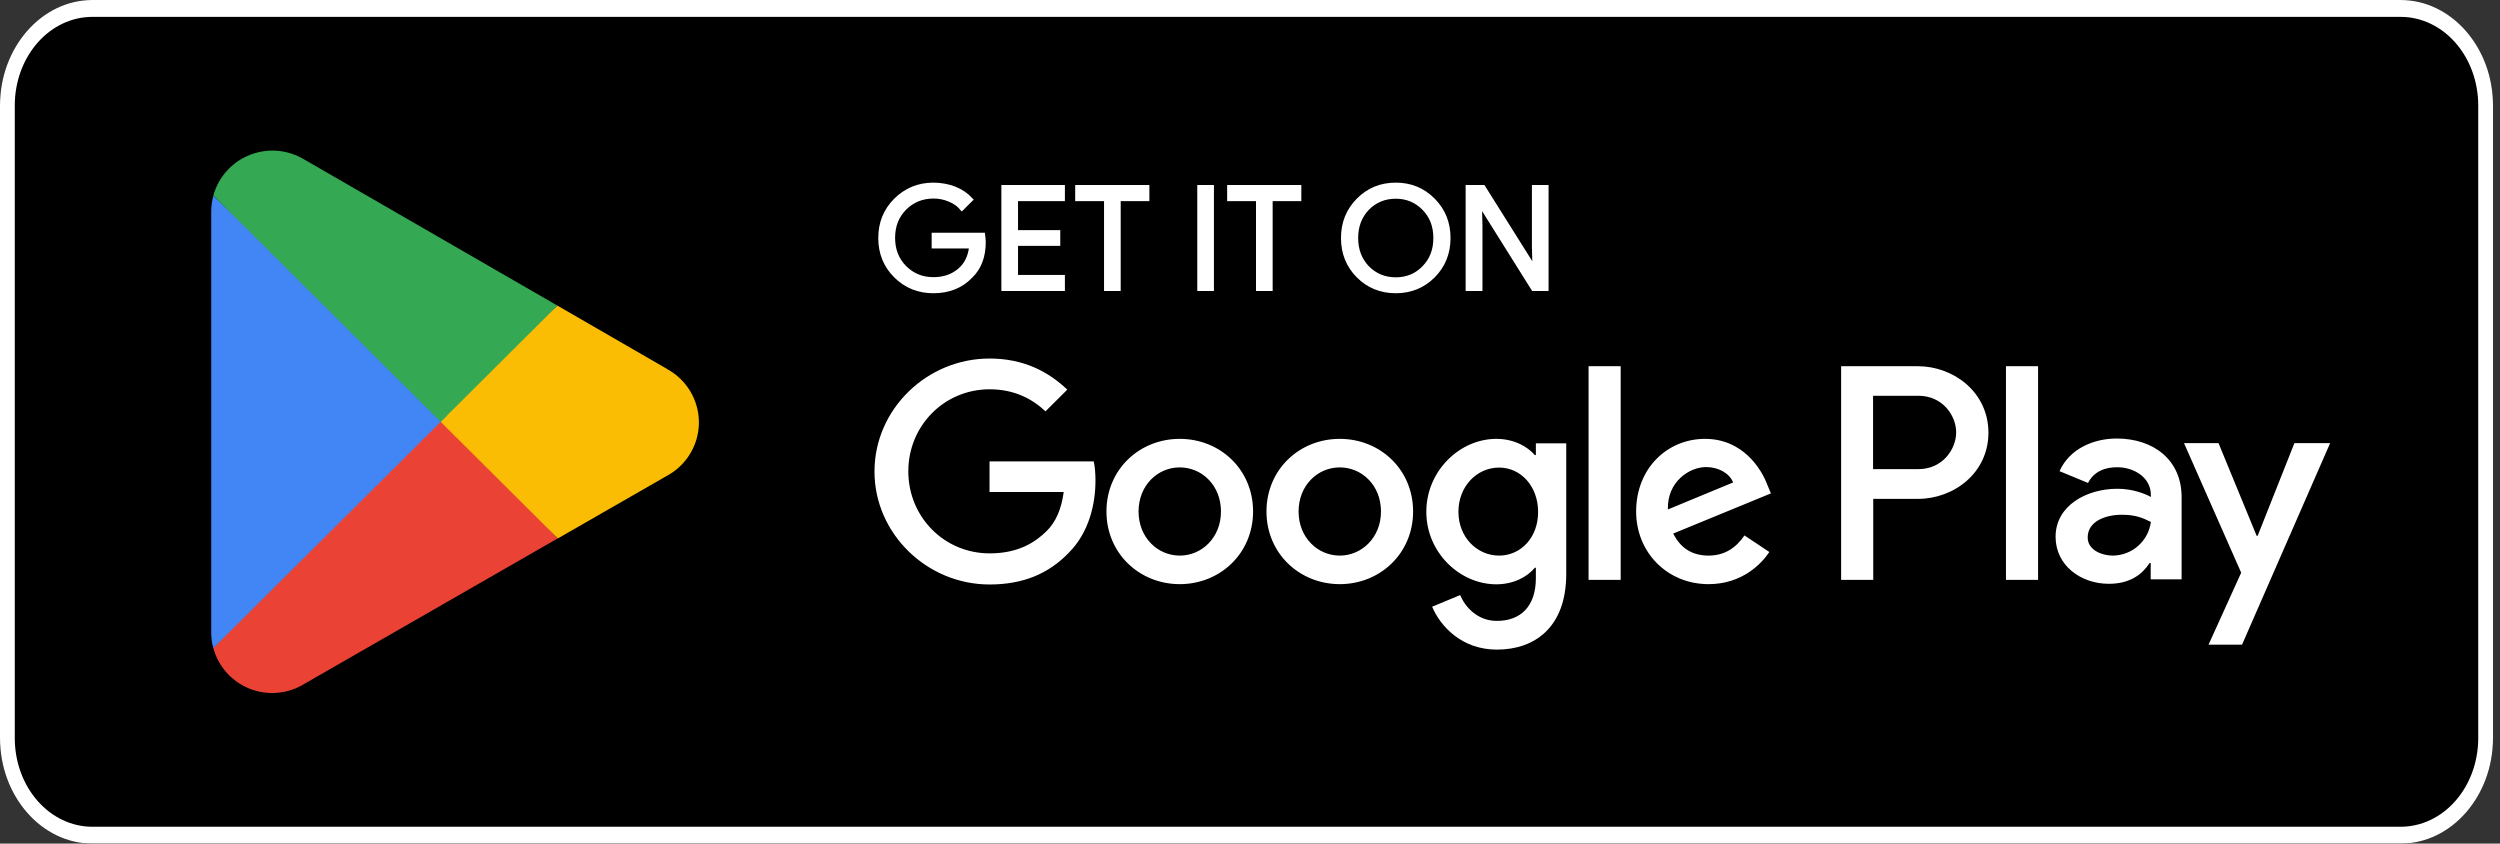 <svg width="243" height="82" viewBox="0 0 243 82" fill="none" xmlns="http://www.w3.org/2000/svg">
<rect x="0" y="0" width="243" height="82" fill="#333333" stroke="none"/>
<path d="M233.345 82H8.975C4.039 82 0 77.388 0 71.75V10.25C0 4.612 4.039 0 8.975 0H233.345C238.281 0 242.32 4.612 242.32 10.25V71.75C242.32 77.388 238.281 82 233.345 82Z" fill="black"/>
<path d="M233.345 1.64C235.345 1.64 237.262 2.547 238.676 4.162C240.09 5.777 240.884 7.966 240.884 10.25V71.75C240.884 74.034 240.09 76.224 238.676 77.838C237.262 79.453 235.345 80.36 233.345 80.36H8.975C6.975 80.36 5.058 79.453 3.644 77.838C2.23 76.224 1.436 74.034 1.436 71.75V10.25C1.436 7.966 2.23 5.777 3.644 4.162C5.058 2.547 6.975 1.64 8.975 1.64H233.345ZM233.345 0H8.975C4.039 0 0 4.612 0 10.25V71.75C0 77.388 4.039 82 8.975 82H233.345C238.281 82 242.32 77.388 242.32 71.75V10.25C242.32 4.612 238.281 0 233.345 0Z" fill="white"/>
<path d="M95.648 23.535C95.648 24.93 95.23 26.043 94.396 26.857C93.461 27.837 92.243 28.336 90.724 28.336C89.272 28.336 88.037 27.837 87.036 26.841C86.035 25.844 85.534 24.598 85.534 23.136C85.534 21.674 86.035 20.428 87.036 19.431C88.037 18.434 89.272 17.919 90.724 17.919C91.459 17.919 92.16 18.052 92.811 18.301C93.461 18.567 93.995 18.933 94.413 19.398L93.495 20.311C93.194 19.946 92.794 19.647 92.293 19.448C91.799 19.233 91.264 19.126 90.724 19.132C89.64 19.132 88.705 19.514 87.954 20.262C87.203 21.026 86.836 21.973 86.836 23.119C86.836 24.265 87.203 25.212 87.954 25.977C88.705 26.724 89.623 27.107 90.724 27.107C91.726 27.107 92.543 26.824 93.211 26.276C93.879 25.728 94.262 24.947 94.363 23.983H90.724V22.787H95.581C95.614 23.053 95.648 23.302 95.648 23.535ZM103.341 18.152V19.381H98.785V22.538H102.891V23.734H98.785V26.89H103.341V28.12H97.5V18.152H103.341ZM108.765 19.381V28.12H107.48V19.381H104.676V18.152H111.552V19.381H108.765ZM117.827 28.12H116.542V18.152H117.827V28.12ZM123.535 19.381V28.12H122.25V19.381H119.446V18.152H126.322V19.381H123.535ZM140.824 23.136C140.824 24.614 140.324 25.844 139.339 26.841C138.338 27.837 137.119 28.336 135.667 28.336C134.216 28.336 132.997 27.837 131.996 26.841C131.011 25.844 130.511 24.614 130.511 23.136C130.511 21.657 131.011 20.428 131.996 19.431C132.981 18.434 134.199 17.919 135.667 17.919C137.119 17.919 138.338 18.418 139.339 19.431C140.34 20.444 140.824 21.674 140.824 23.136ZM131.846 23.136C131.846 24.282 132.213 25.246 132.931 25.993C133.665 26.741 134.583 27.123 135.667 27.123C136.752 27.123 137.67 26.741 138.388 25.993C139.122 25.246 139.489 24.299 139.489 23.136C139.489 21.973 139.122 21.026 138.388 20.278C137.653 19.531 136.752 19.148 135.667 19.148C134.583 19.148 133.665 19.531 132.931 20.278C132.213 21.026 131.846 21.989 131.846 23.136ZM143.912 28.12H142.627V18.152H144.195L149.069 25.91H149.119L149.069 23.983V18.152H150.354V28.12H149.019L143.928 19.996H143.878L143.928 21.923V28.12H143.912Z" fill="white" stroke="white" stroke-width="0.334" stroke-miterlimit="10"/>
<path d="M130.227 42.657C126.305 42.657 123.101 45.631 123.101 49.718C123.101 53.788 126.305 56.779 130.227 56.779C134.149 56.779 137.353 53.788 137.353 49.718C137.353 45.631 134.149 42.657 130.227 42.657ZM130.227 54.004C128.074 54.004 126.222 52.243 126.222 49.718C126.222 47.176 128.074 45.431 130.227 45.431C132.38 45.431 134.232 47.176 134.232 49.718C134.232 52.243 132.363 54.004 130.227 54.004ZM114.673 42.657C110.751 42.657 107.547 45.631 107.547 49.718C107.547 53.788 110.751 56.779 114.673 56.779C118.595 56.779 121.799 53.788 121.799 49.718C121.799 45.631 118.595 42.657 114.673 42.657ZM114.673 54.004C112.52 54.004 110.668 52.243 110.668 49.718C110.668 47.176 112.52 45.431 114.673 45.431C116.826 45.431 118.678 47.176 118.678 49.718C118.678 52.243 116.826 54.004 114.673 54.004ZM96.182 44.833V47.824H103.391C103.174 49.502 102.607 50.748 101.756 51.595C100.704 52.642 99.069 53.788 96.198 53.788C91.759 53.788 88.288 50.233 88.288 45.814C88.288 41.394 91.759 37.839 96.198 37.839C98.585 37.839 100.337 38.769 101.622 39.982L103.742 37.872C101.939 36.161 99.553 34.849 96.182 34.849C90.107 34.849 85 39.766 85 45.83C85 51.878 90.107 56.812 96.182 56.812C99.469 56.812 101.939 55.749 103.875 53.738C105.861 51.761 106.479 48.97 106.479 46.727C106.479 46.03 106.429 45.382 106.312 44.85H96.182V44.833ZM171.799 47.159C171.215 45.581 169.412 42.657 165.724 42.657C162.069 42.657 159.032 45.515 159.032 49.718C159.032 53.672 162.036 56.779 166.075 56.779C169.329 56.779 171.215 54.802 171.982 53.655L169.562 52.044C168.761 53.223 167.66 54.004 166.075 54.004C164.489 54.004 163.354 53.29 162.637 51.861L172.133 47.957L171.799 47.159ZM162.119 49.519C162.036 46.794 164.239 45.398 165.824 45.398C167.059 45.398 168.111 46.013 168.461 46.894L162.119 49.519ZM154.409 56.363H157.53V35.596H154.409V56.363ZM149.302 44.235H149.185C148.484 43.405 147.149 42.657 145.447 42.657C141.892 42.657 138.638 45.764 138.638 49.751C138.638 53.705 141.892 56.795 145.447 56.795C147.133 56.795 148.484 56.048 149.185 55.184H149.286V56.197C149.286 58.905 147.834 60.351 145.497 60.351C143.595 60.351 142.41 58.988 141.926 57.842L139.205 58.972C139.99 60.849 142.059 63.142 145.497 63.142C149.152 63.142 152.239 60.999 152.239 55.782V43.089H149.286V44.235H149.302ZM145.714 54.004C143.561 54.004 141.759 52.21 141.759 49.751C141.759 47.259 143.561 45.448 145.714 45.448C147.834 45.448 149.503 47.276 149.503 49.751C149.519 52.21 147.85 54.004 145.714 54.004ZM186.418 35.596H178.958V56.363H182.079V48.489H186.435C189.89 48.489 193.277 45.996 193.277 42.042C193.261 38.088 189.856 35.596 186.418 35.596ZM186.485 45.598H182.062V38.47H186.485C188.821 38.47 190.14 40.398 190.14 42.026C190.14 43.654 188.821 45.598 186.485 45.598ZM205.744 42.624C203.491 42.624 201.154 43.621 200.187 45.797L202.957 46.943C203.541 45.797 204.642 45.415 205.794 45.415C207.396 45.415 209.048 46.379 209.065 48.09V48.306C208.498 47.99 207.296 47.508 205.811 47.508C202.823 47.508 199.803 49.136 199.803 52.177C199.803 54.951 202.239 56.745 204.976 56.745C207.062 56.745 208.231 55.815 208.948 54.719H209.048V56.314H212.052V48.356C212.069 44.684 209.299 42.624 205.744 42.624ZM205.36 54.004C204.342 54.004 202.923 53.489 202.923 52.243C202.923 50.648 204.693 50.034 206.228 50.034C207.596 50.034 208.247 50.333 209.065 50.731C208.949 51.631 208.51 52.458 207.829 53.059C207.148 53.661 206.271 53.997 205.36 54.004ZM223.017 43.072L219.445 52.077H219.345L215.64 43.072H212.286L217.843 55.666L214.672 62.66H217.927L226.488 43.072H223.017ZM194.98 56.363H198.1V35.596H194.98V56.363Z" fill="white"/>
<path d="M42.668 39.811L20.737 62.976V62.996C20.974 63.874 21.412 64.685 22.016 65.366C22.62 66.048 23.374 66.581 24.22 66.924C25.065 67.267 25.978 67.412 26.889 67.346C27.799 67.279 28.682 67.005 29.468 66.543L29.53 66.502L54.2 52.337L42.668 39.811Z" fill="#EA4335"/>
<path d="M64.846 35.875L64.826 35.855L54.179 29.704L42.174 40.344L54.22 52.337L64.826 46.248C65.764 45.742 66.547 44.995 67.094 44.083C67.641 43.171 67.931 42.13 67.933 41.068C67.935 40.006 67.649 38.963 67.106 38.049C66.563 37.135 65.782 36.384 64.846 35.875Z" fill="#FBBC04"/>
<path d="M20.737 19.024C20.613 19.516 20.531 20.008 20.531 20.541V61.48C20.531 62.013 20.593 62.505 20.737 62.996L43.409 40.426L20.737 19.024Z" fill="#4285F4"/>
<path d="M42.833 41L54.179 29.704L29.53 15.477C28.742 15.008 27.855 14.727 26.94 14.656C26.025 14.585 25.105 14.726 24.254 15.067C23.402 15.409 22.642 15.942 22.032 16.625C21.421 17.307 20.978 18.122 20.737 19.003L42.833 41Z" fill="#34A853"/>
</svg>
